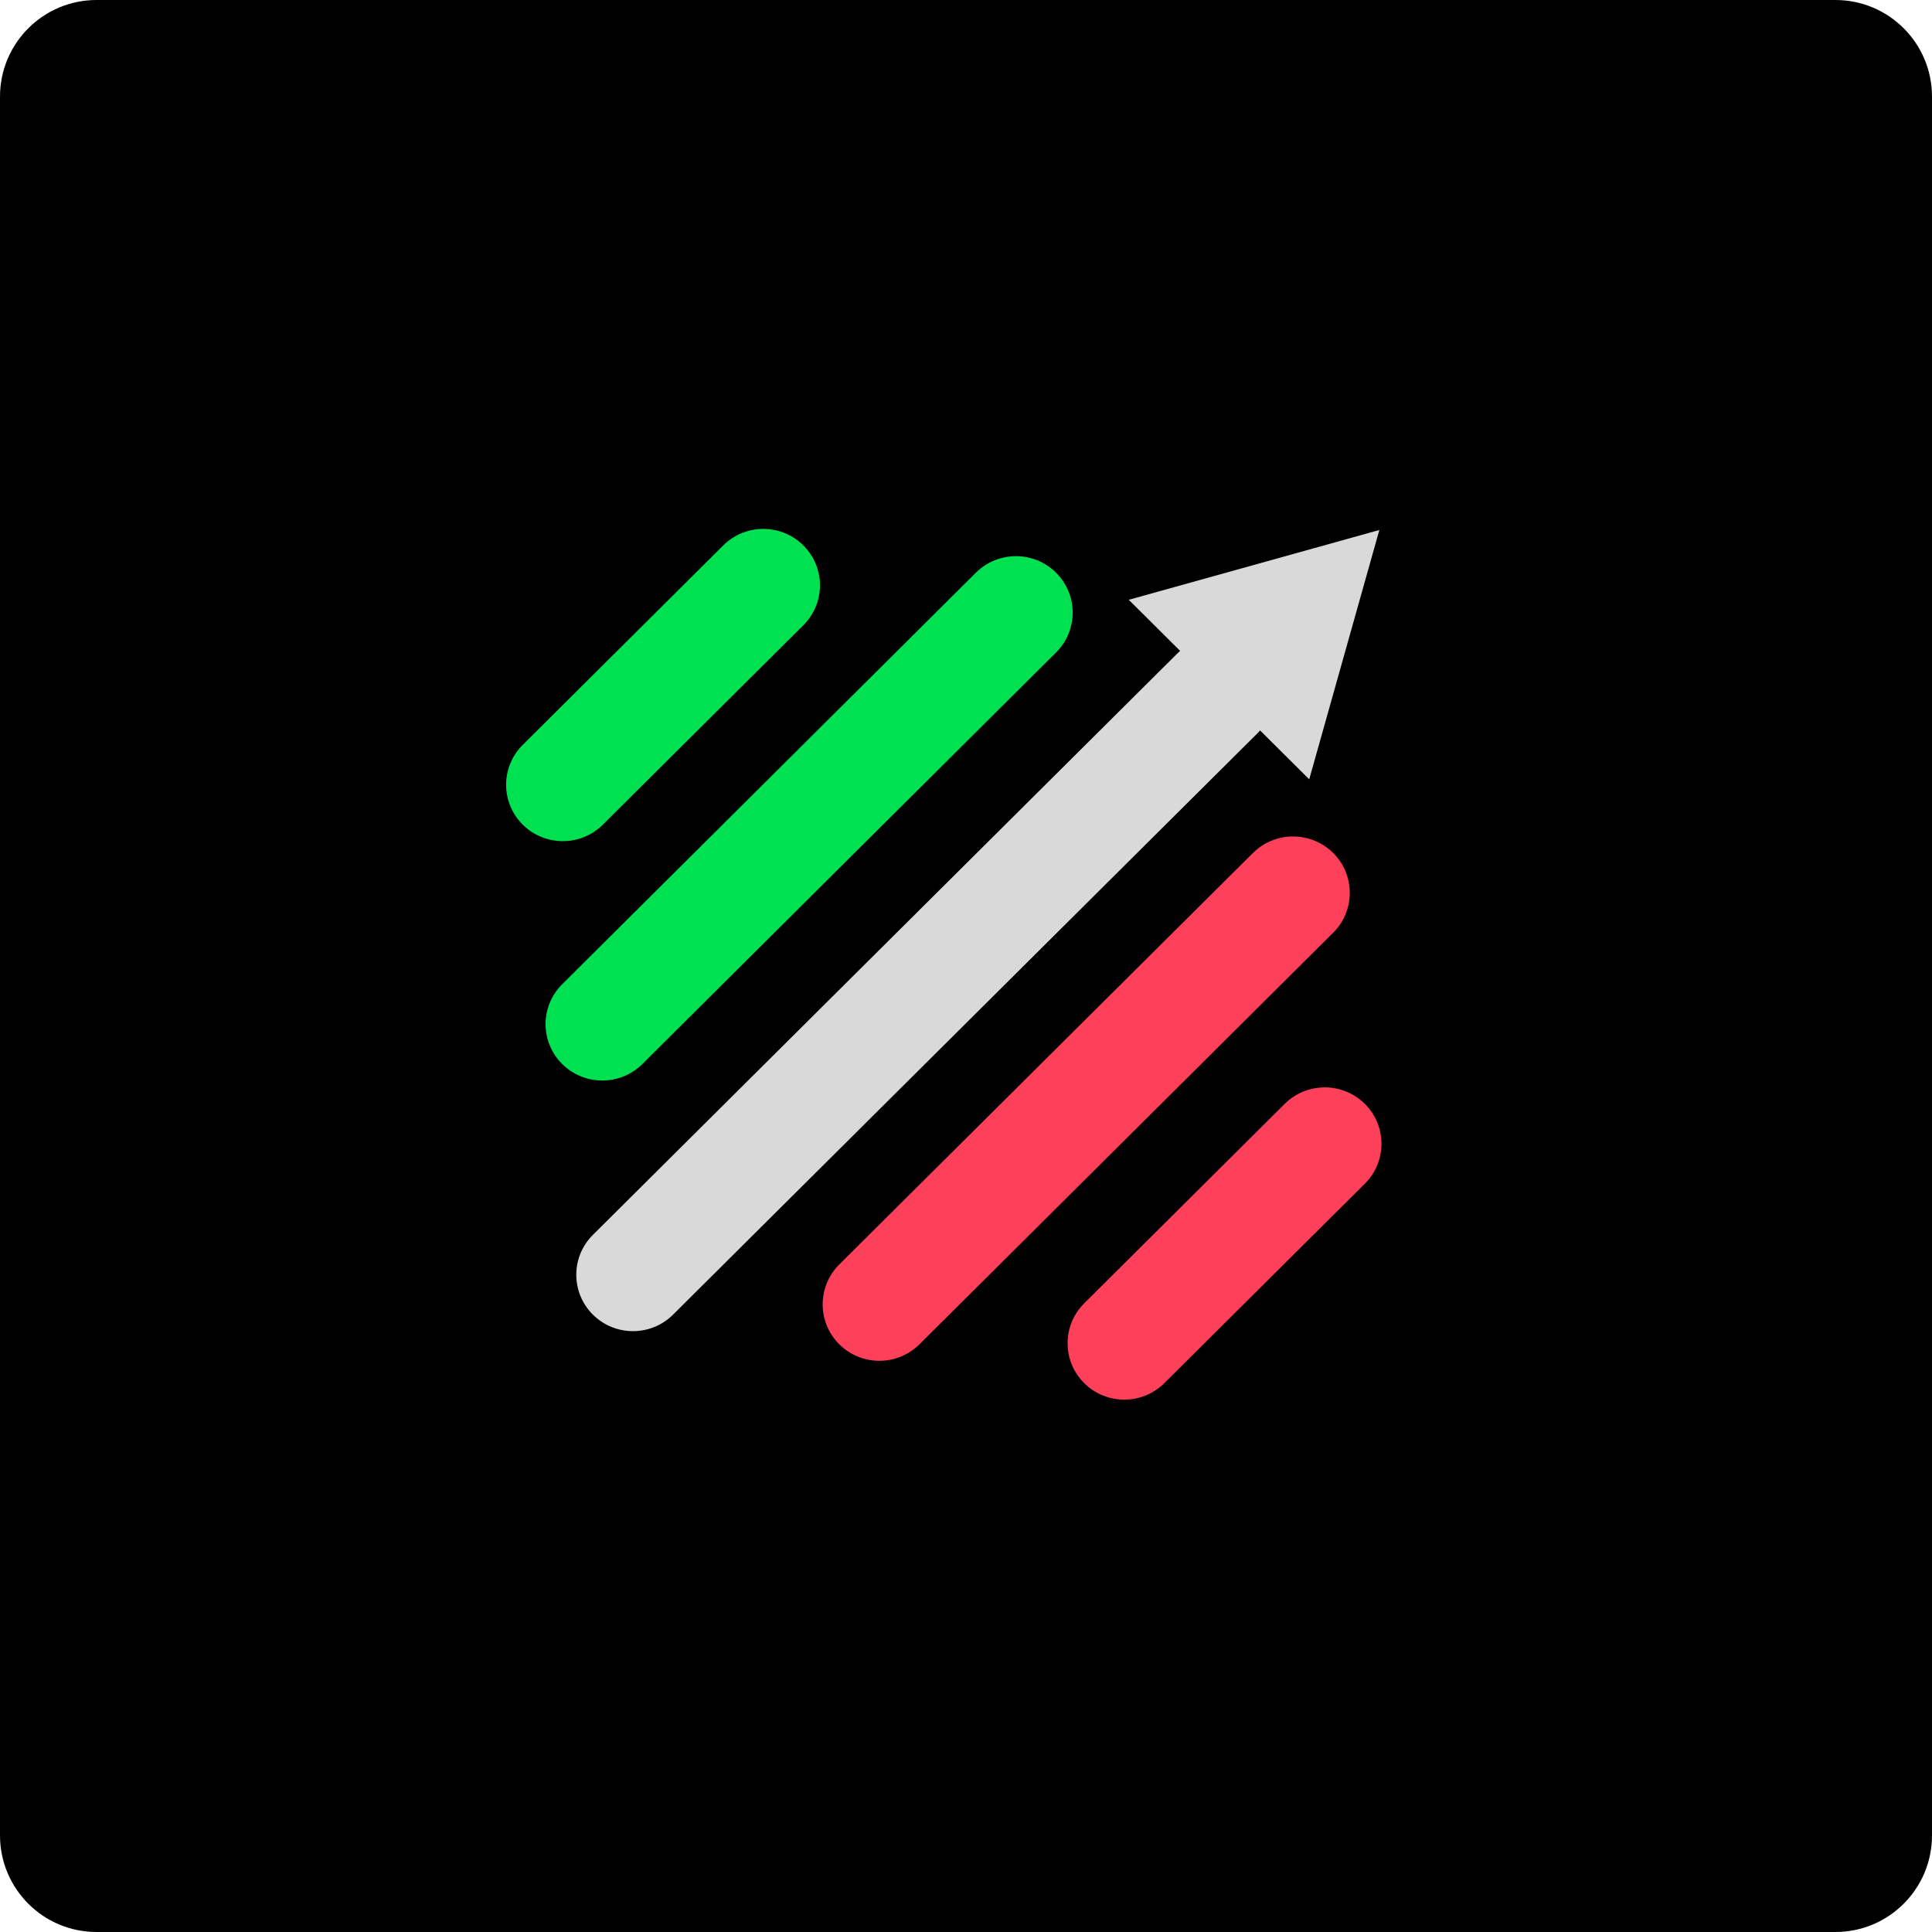 <svg xmlns="http://www.w3.org/2000/svg" width="40" height="40" fill="none" viewBox="0 0 40 40"><path fill="#000" d="M0 2C0 0.895 0.895 0 2 0H38C39.105 0 40 0.895 40 2V38C40 39.105 39.105 40 38 40H2C0.895 40 0 39.105 0 38V2Z"/><path fill="#00E151" d="M20.204 11.857C20.663 11.401 21.406 11.401 21.864 11.857C22.323 12.313 22.323 13.053 21.864 13.509L13.3 22.029C12.841 22.485 12.098 22.485 11.639 22.029C11.181 21.573 11.181 20.834 11.639 20.378L20.204 11.857Z"/><path fill="#D9D9D9" d="M24.376 13.529C24.835 13.073 25.578 13.073 26.036 13.529C26.494 13.985 26.494 14.724 26.036 15.18L13.935 27.218C13.477 27.674 12.733 27.674 12.275 27.218C11.817 26.762 11.817 26.023 12.275 25.567L24.376 13.529Z"/><path fill="#00E151" d="M14.973 11.293C15.431 10.836 16.174 10.836 16.633 11.293C17.091 11.749 17.091 12.488 16.633 12.944L12.482 17.073C12.024 17.529 11.28 17.529 10.822 17.073C10.364 16.617 10.364 15.878 10.822 15.422L14.973 11.293Z"/><path fill="#FE405A" d="M26.598 22.855C27.056 22.399 27.799 22.399 28.258 22.855C28.716 23.311 28.716 24.051 28.258 24.507L24.107 28.636C23.649 29.092 22.905 29.092 22.447 28.636C21.989 28.18 21.989 27.44 22.447 26.984L26.598 22.855Z"/><path fill="#FE405A" d="M25.941 17.66C26.4 17.204 27.143 17.204 27.602 17.66C28.06 18.116 28.06 18.855 27.602 19.311L19.037 27.832C18.578 28.288 17.835 28.288 17.376 27.832C16.918 27.376 16.918 26.636 17.376 26.18L25.941 17.66Z"/><path fill="#D9D9D9" d="M28.558 10.973L27.106 16.135L23.37 12.418L28.558 10.973Z"/></svg>